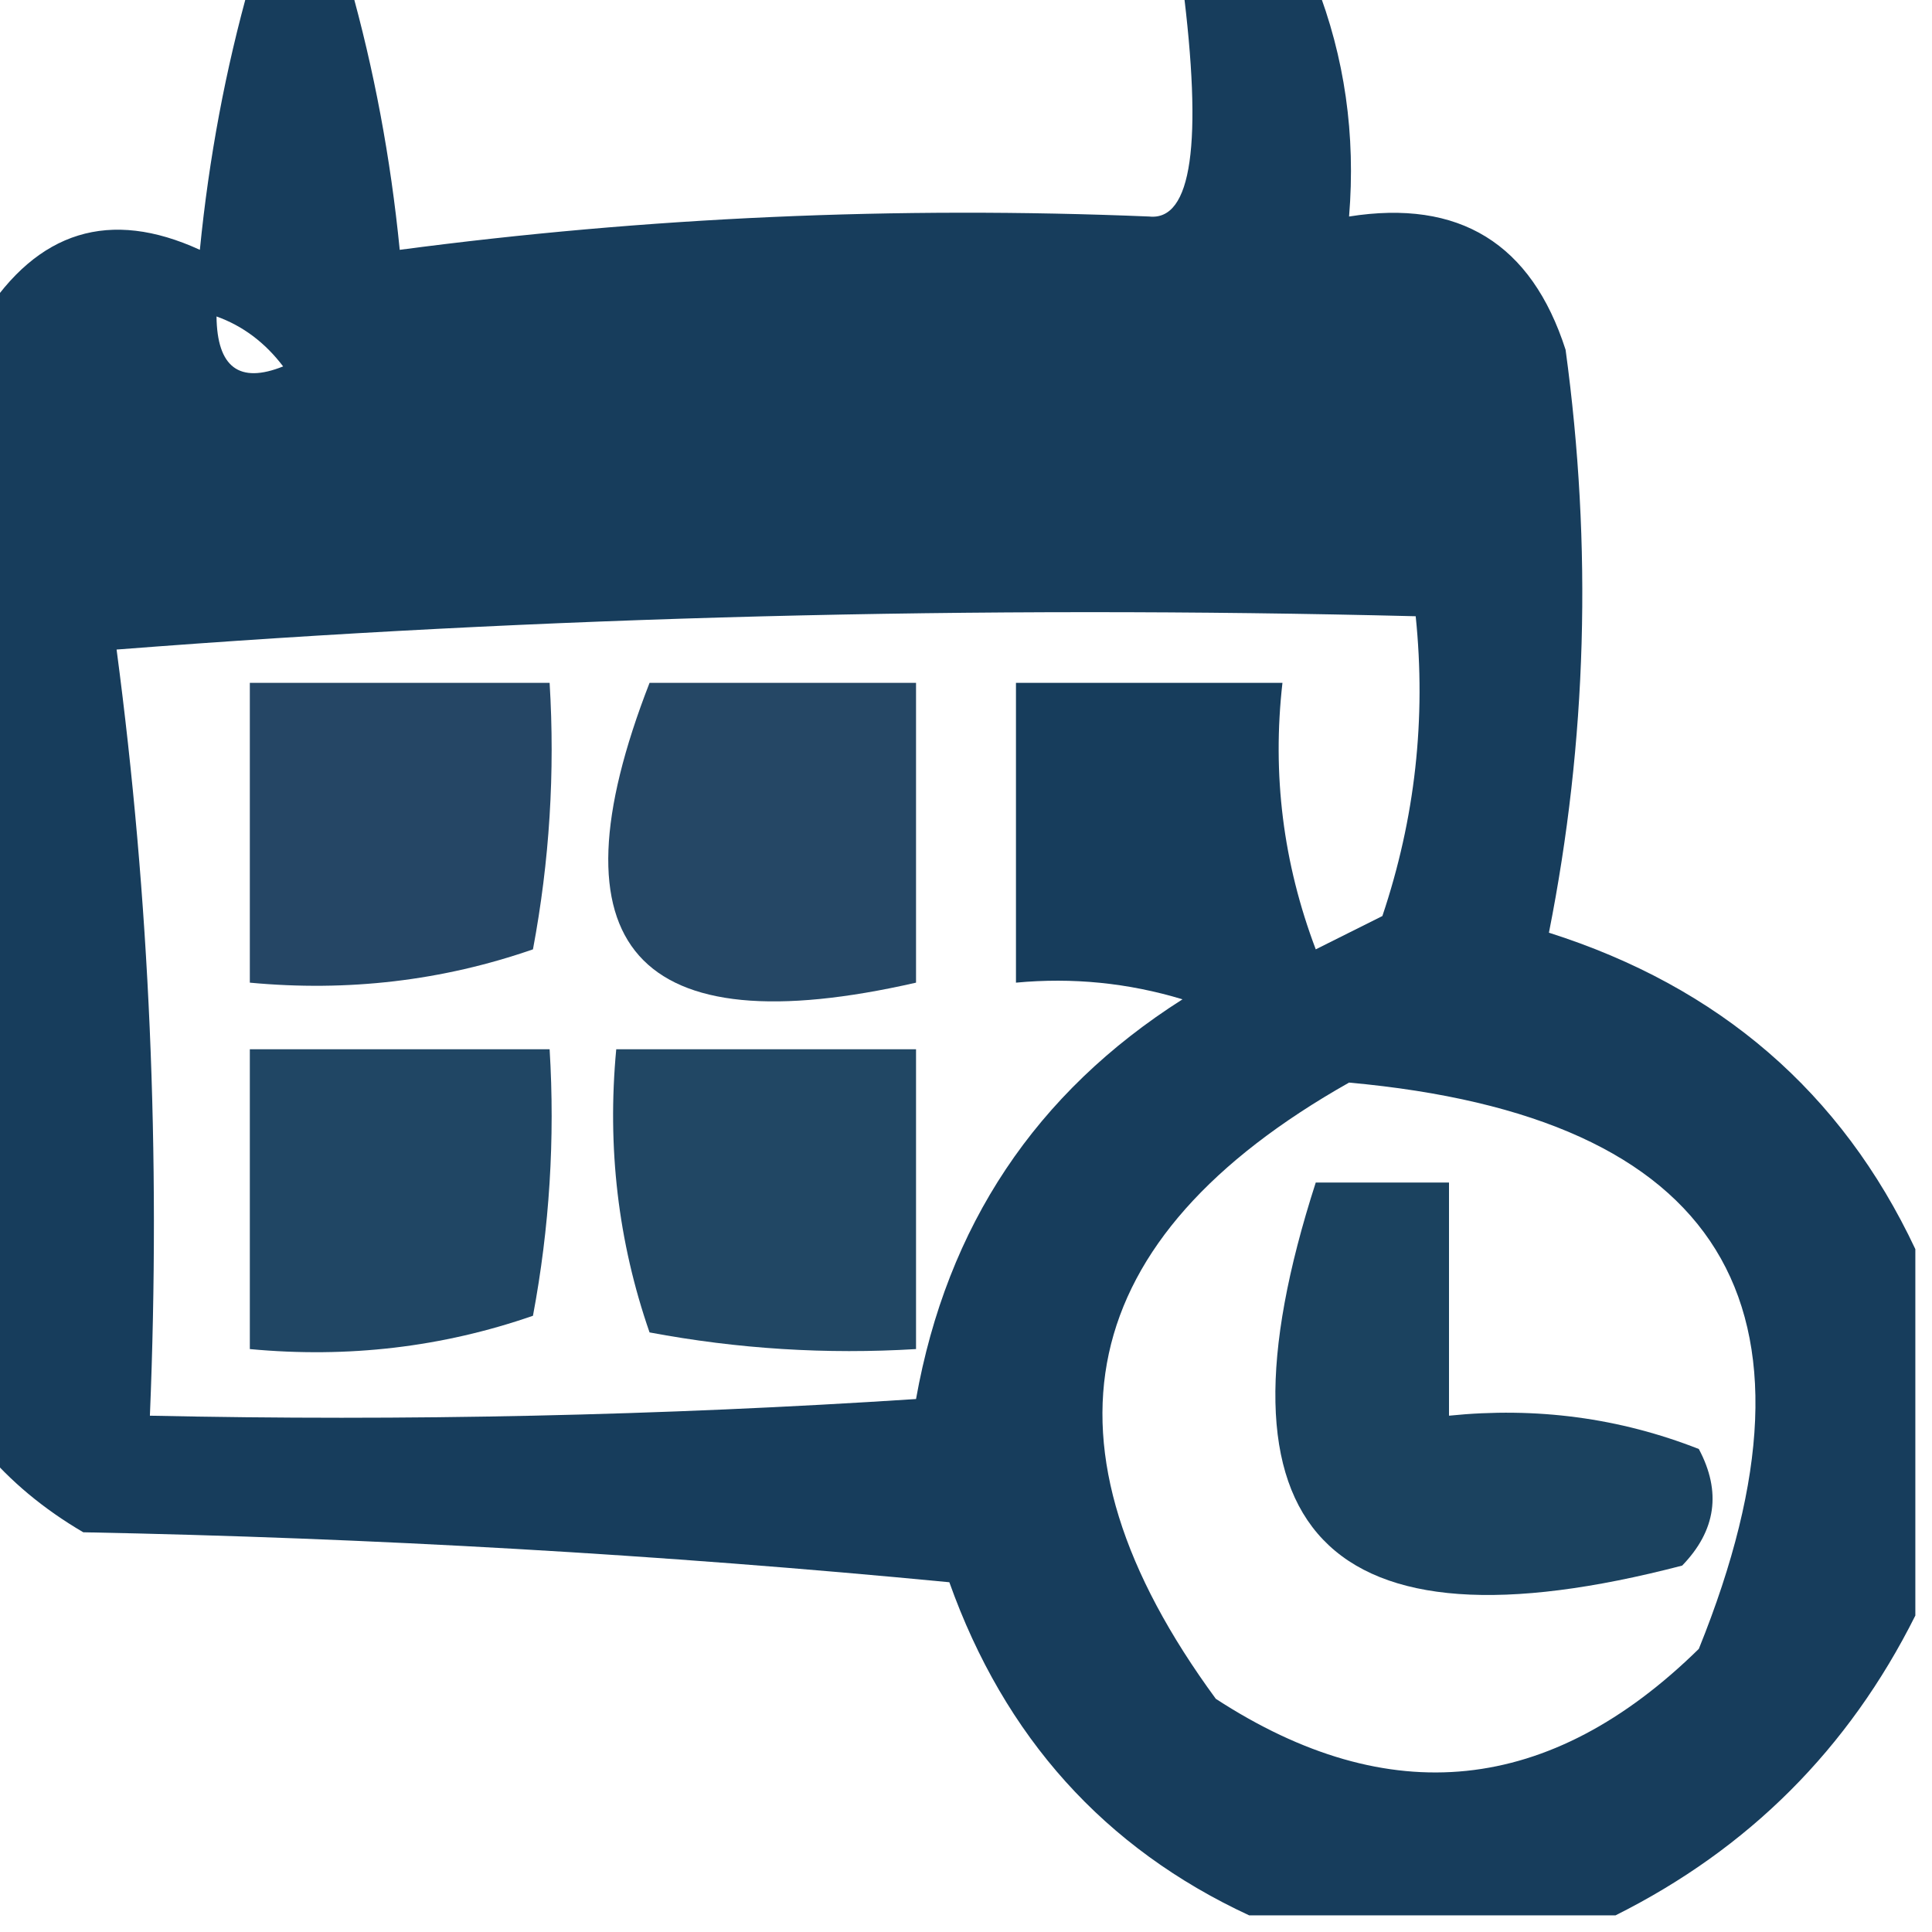 <?xml version="1.0" encoding="UTF-8"?>
<!DOCTYPE svg PUBLIC "-//W3C//DTD SVG 1.1//EN" "http://www.w3.org/Graphics/SVG/1.1/DTD/svg11.dtd">
<svg xmlns="http://www.w3.org/2000/svg" version="1.1" width="58px" height="58px" style="shape-rendering:geometricPrecision; text-rendering:geometricPrecision; image-rendering:optimizeQuality; fill-rule:evenodd; clip-rule:evenodd" xmlns:xlink="http://www.w3.org/1999/xlink">
<g><path style="opacity:0.959" fill="#0e3656" d="M 7.5,-0.5 C 8.5,-0.5 9.5,-0.5 10.5,-0.5C 11.228,2.079 11.728,4.746 12,7.5C 19.413,6.519 26.913,6.186 34.5,6.5C 35.78,6.637 36.113,4.303 35.5,-0.5C 36.833,-0.5 38.167,-0.5 39.5,-0.5C 40.369,1.717 40.702,4.05 40.5,6.5C 43.808,5.974 45.974,7.307 47,10.5C 47.807,16.416 47.641,22.25 46.5,28C 51.618,29.627 55.285,32.793 57.5,37.5C 57.5,41.167 57.5,44.833 57.5,48.5C 55.5,52.5 52.5,55.5 48.5,57.5C 44.833,57.5 41.167,57.5 37.5,57.5C 33.158,55.486 30.158,52.152 28.5,47.5C 19.852,46.668 11.186,46.168 2.5,46C 1.309,45.302 0.309,44.469 -0.5,43.5C -0.5,32.167 -0.5,20.833 -0.5,9.5C 1.132,6.927 3.298,6.261 6,7.5C 6.272,4.746 6.772,2.079 7.5,-0.5 Z M 6.5,9.5 C 7.289,9.783 7.956,10.283 8.5,11C 7.184,11.528 6.517,11.028 6.5,9.5 Z M 3.5,19.5 C 16.323,18.505 29.323,18.171 42.5,18.5C 42.817,21.572 42.484,24.572 41.5,27.5C 40.833,27.833 40.167,28.167 39.5,28.5C 38.52,25.913 38.187,23.247 38.5,20.5C 35.833,20.5 33.167,20.5 30.5,20.5C 30.5,23.5 30.5,26.5 30.5,29.5C 32.199,29.34 33.866,29.506 35.5,30C 31.096,32.799 28.429,36.799 27.5,42C 19.841,42.5 12.174,42.666 4.5,42.5C 4.825,34.648 4.492,26.982 3.5,19.5 Z M 40.5,32.5 C 51.67,33.515 55.17,39.182 51,49.5C 46.534,53.883 41.701,54.383 36.5,51C 30.884,43.346 32.217,37.18 40.5,32.5 Z"/></g>
<g><path style="opacity:0.9" fill="#0e3255" d="M 7.5,20.5 C 10.5,20.5 13.5,20.5 16.5,20.5C 16.664,23.187 16.497,25.854 16,28.5C 13.281,29.444 10.447,29.777 7.5,29.5C 7.5,26.5 7.5,23.5 7.5,20.5 Z"/></g>
<g><path style="opacity:0.899" fill="#0e3355" d="M 19.5,20.5 C 22.167,20.5 24.833,20.5 27.5,20.5C 27.5,23.5 27.5,26.5 27.5,29.5C 19.084,31.422 16.417,28.422 19.5,20.5 Z"/></g>
<g><path style="opacity:0.915" fill="#0d3657" d="M 7.5,31.5 C 10.5,31.5 13.5,31.5 16.5,31.5C 16.664,34.187 16.497,36.854 16,39.5C 13.281,40.444 10.447,40.777 7.5,40.5C 7.5,37.5 7.5,34.5 7.5,31.5 Z"/></g>
<g><path style="opacity:0.915" fill="#0e3757" d="M 18.5,31.5 C 21.5,31.5 24.5,31.5 27.5,31.5C 27.5,34.5 27.5,37.5 27.5,40.5C 24.813,40.664 22.146,40.497 19.5,40C 18.556,37.281 18.223,34.447 18.5,31.5 Z"/></g>
<g><path style="opacity:0.941" fill="#0d3655" d="M 39.5,35.5 C 40.833,35.5 42.167,35.5 43.5,35.5C 43.5,37.833 43.5,40.167 43.5,42.5C 46.119,42.232 48.619,42.565 51,43.5C 51.684,44.784 51.517,45.95 50.5,47C 39.792,49.793 36.126,45.96 39.5,35.5 Z"/></g>
</svg>

